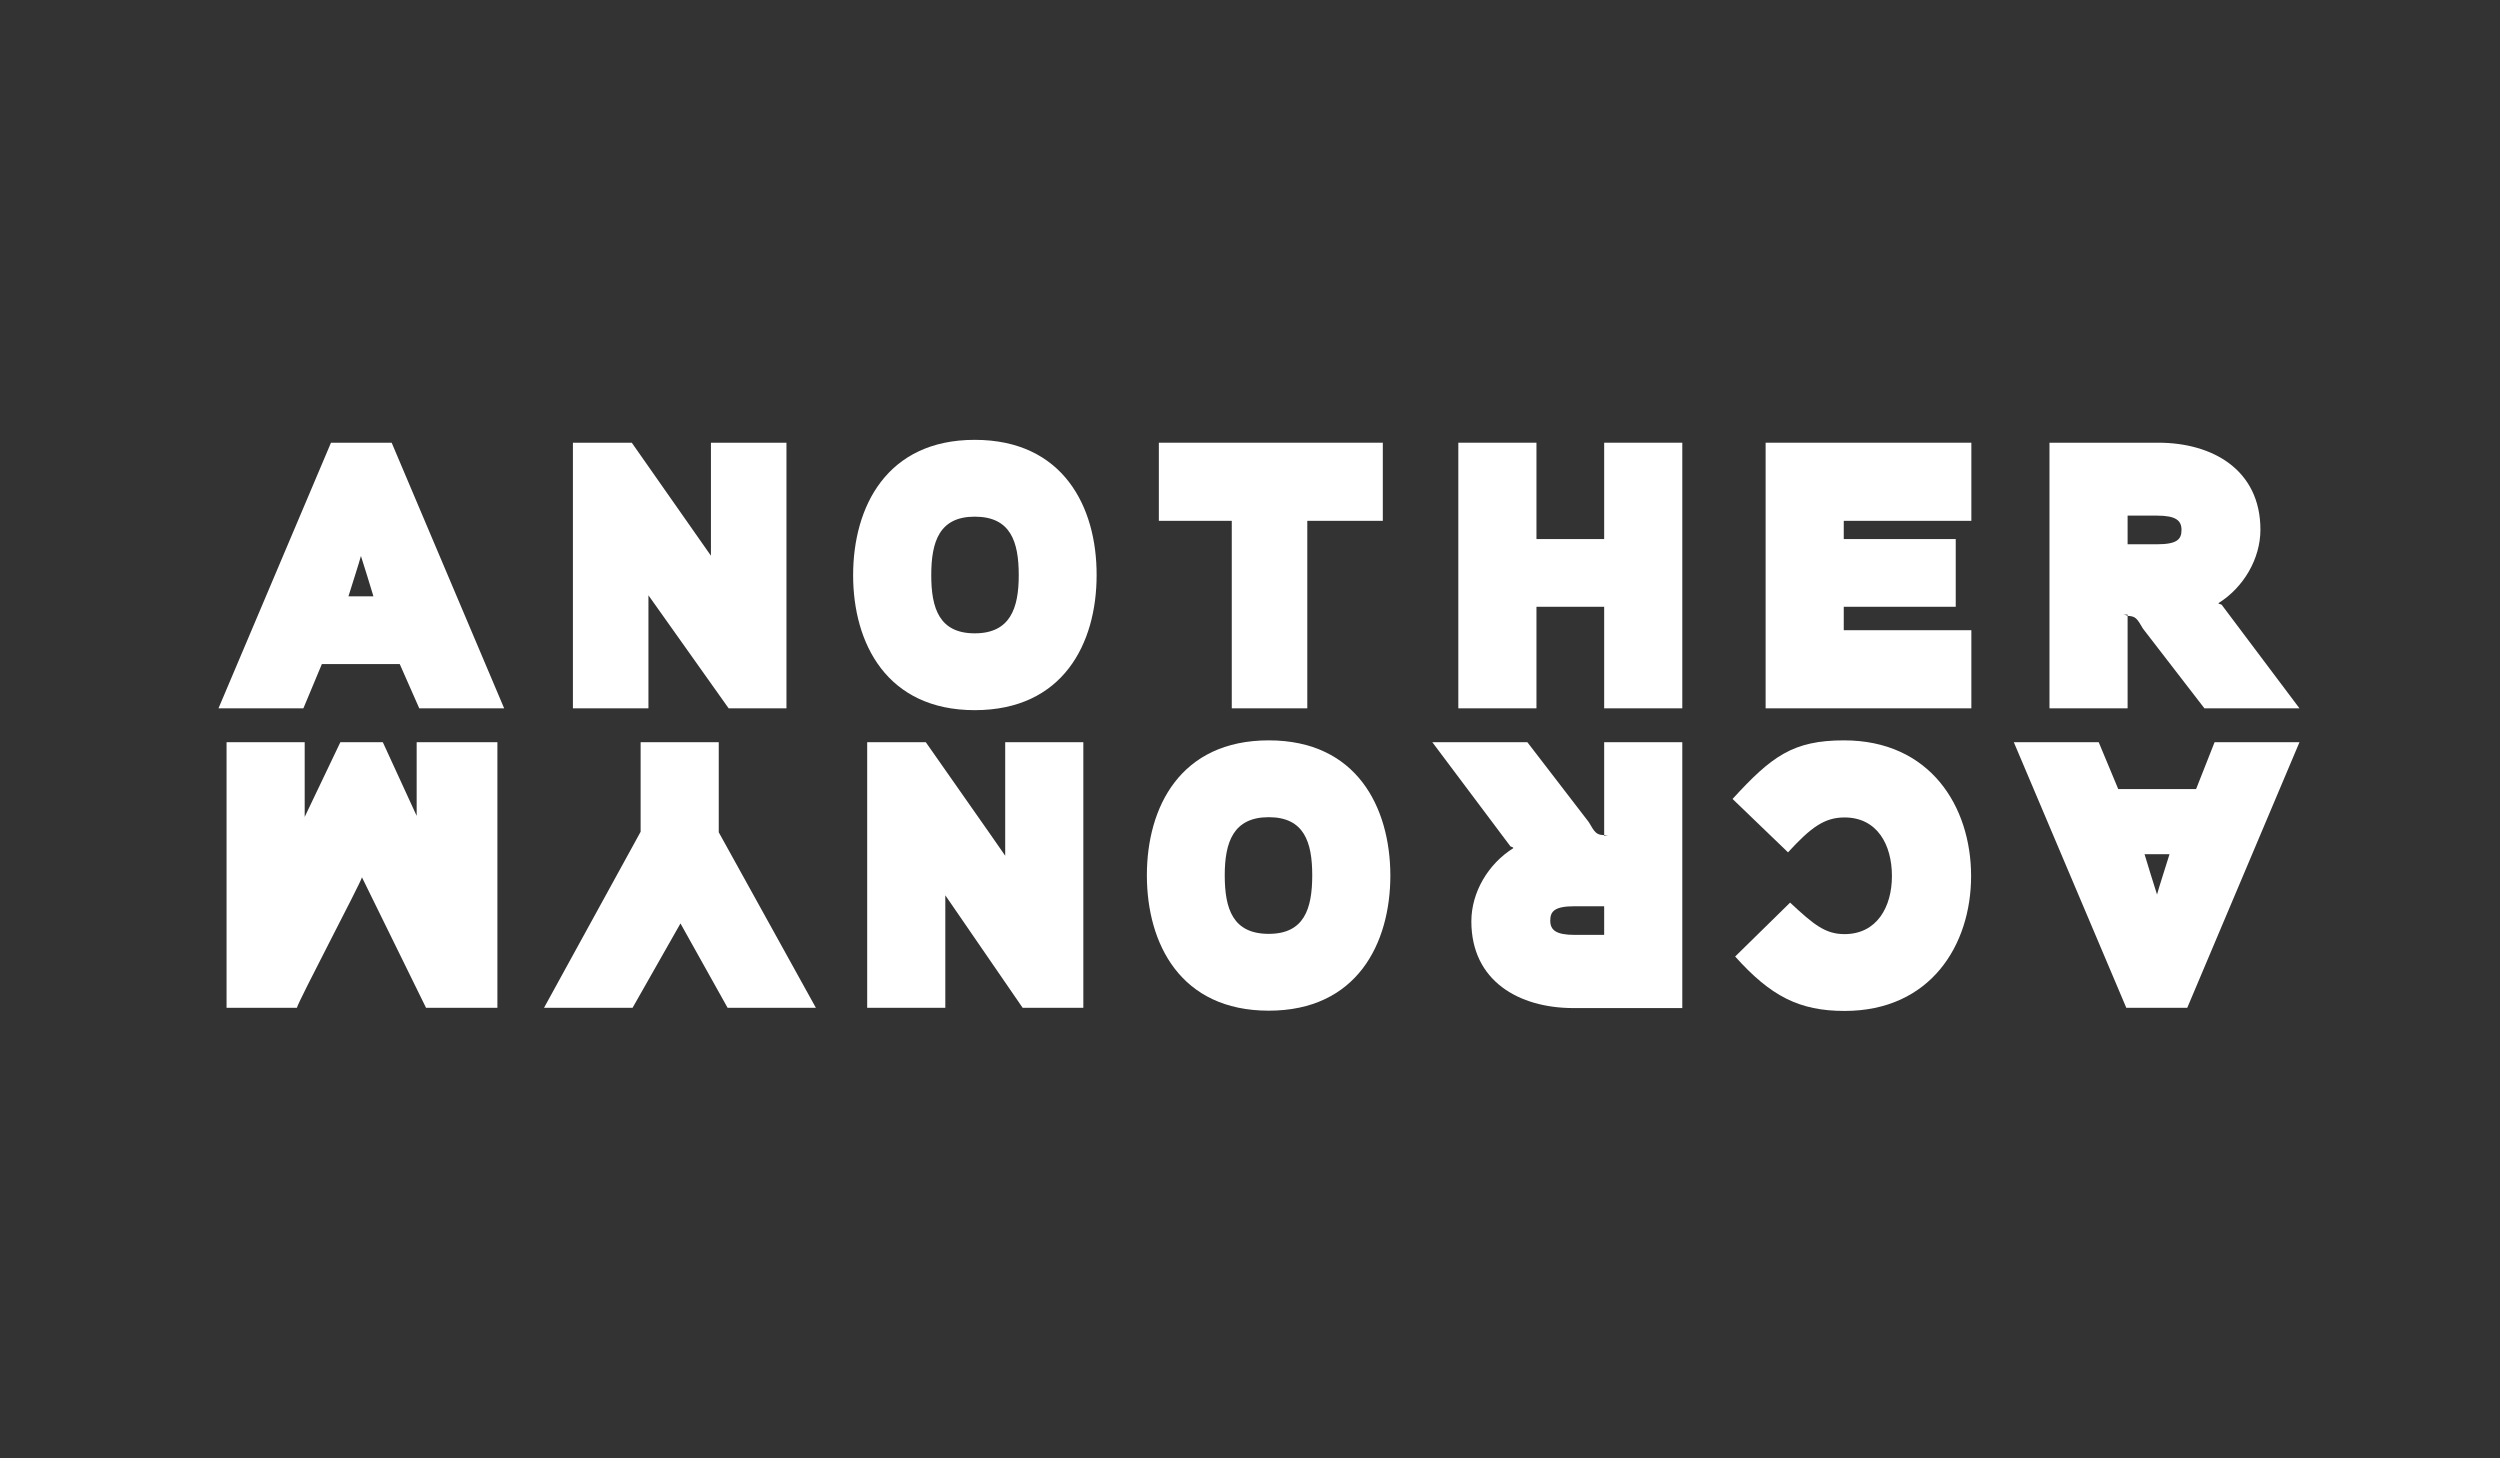 <?xml version="1.0" encoding="utf-8"?>
<!-- Generator: Adobe Illustrator 24.0.3, SVG Export Plug-In . SVG Version: 6.00 Build 0)  -->
<svg version="1.1" id="Layer_1" xmlns="http://www.w3.org/2000/svg" xmlns:xlink="http://www.w3.org/1999/xlink" x="0px" y="0px"
	 viewBox="0 0 960 560" style="enable-background:new 0 0 960 560;" xml:space="preserve">
<rect x="0" y="0" width="960" height="560" fill="#333333" stroke="none"/>
<style type="text/css">
	.st0{fill:#9BDAEA;}
	.st1{fill:#FFFFFF;}
</style>
<g>
	<path class="st0" d="M815.2,236.5c0.8,0,1.5,0,2.1,0l0,0H815.2z"/>
	<path class="st0" d="M617.8,320.8c-0.8,0-1.5,0-2.1,0l0,0H617.8z"/>
	<g>
		<path class="st1" d="M127.1,170L83.9,272h32.6l7.1-17h29.9l7.5,17h32.6l-43.2-102H127.1z M133.8,229c0.6-2,4.4-13.8,4.8-15.5
			c0.6,1.7,4.2,13.5,4.8,15.5H133.8z"/>
		<polygon class="st1" points="249,228.6 279.8,272 302,272 302,170 273,170 273,213.4 242.6,170 220,170 220,272 249,272 		"/>
		<path class="st1" d="M374.3,168.9c-33.8,0-46.7,25.7-46.7,52c0,26.1,12.9,51.8,46.7,51.8c34,0,46.8-25.7,46.8-51.8
			C421.2,194.7,408.3,168.9,374.3,168.9z M374.3,243.2c-13.6,0-16.7-9.6-16.7-22.3c0-12.9,3.1-22.5,16.7-22.5
			c13.8,0,16.9,9.6,16.9,22.5C391.2,233.6,387.9,243.2,374.3,243.2z"/>
		<polygon class="st1" points="473,228.4 473,272 502,272 502,200 531,200 531,170 530.7,170 445,170 445,200 473,200 		"/>
		<polygon class="st1" points="616,207 590,207 590,170 560,170 560,272 590,272 590,233 616,233 616,272 646,272 646,170 616,170 
					"/>
		<polygon class="st1" points="678,272 757,272 757,242 708,242 708,233 751,233 751,207 708,207 708,200 757,200 757,170 678,170 
					"/>
		<path class="st1" d="M817,236.5c0,0-0.9-0.5-1.8-0.5h1.8V236.5c3,0.1,3.6,0.9,5.9,4.9l23.6,30.6H883l-29.9-39.8
			c-0.8-0.4-1.2-0.2-1.2-0.6c9.6-6,16.1-17,16.1-28.2c0-23-18.4-33.4-39.2-33.4H787v102h30V236.5z M817,198h11.3
			c7.3,0,9.4,1.9,9.4,5.5s-1.7,5.5-9.4,5.5H817V198z"/>
		<path class="st1" d="M843.3,303h-29.9l-7.5-18h-32.6l43.2,102h23.4L883,285h-32.6L843.3,303z M828.3,343.5
			c-0.6-1.7-4.2-13.5-4.8-15.5h9.6C832.5,330,828.7,341.8,828.3,343.5z"/>
		<path class="st1" d="M708.1,284.3c-19.6,0-27.8,6.1-42.8,22.5l21.3,20.5c8.8-9.6,14-13.4,21.7-13.4c12.5,0,18.2,10.4,18.2,22.5
			c0,11.9-5.8,22.3-18.2,22.3c-7.3,0-11.7-3.5-20.9-12.1l-21.1,20.7c13.6,15.2,24.6,20.9,42,20.9c33,0,48.6-25.3,48.6-51.8
			C756.9,309.6,741.1,284.3,708.1,284.3z"/>
		<path class="st1" d="M616,320.7c0,0,0.9,0.3,1.8,0.3H616V320.7c-3-0.1-3.6-1-5.9-5L586.5,285H550l30,40c0.8,0.4,1.1,0.3,1.1,0.7
			c-9.6,6-16.1,16.9-16.1,28.1c0,23,18.4,33.3,39.2,33.3H646V285h-30V320.7z M616,359h-11.3c-7.3,0-9.4-1.9-9.4-5.5s1.7-5.5,9.4-5.5
			H616V359z"/>
		<path class="st1" d="M487.2,284.3c-34,0-46.8,25.7-46.8,51.8c0,26.3,12.9,52,46.8,52c33.8,0,46.7-25.7,46.7-52
			C533.8,310,521,284.3,487.2,284.3z M487.2,358.6c-13.8,0-16.9-9.6-16.9-22.5c0-12.7,3.3-22.3,16.9-22.3s16.7,9.6,16.7,22.3
			C503.9,349,500.8,358.6,487.2,358.6z"/>
		<polygon class="st1" points="386,285 386,314.9 386,328.6 380.3,320.4 355.5,285 333,285 333,368.1 333,387 363,387 363,343.8 
			392.7,387 416,387 416,285 415.5,285 		"/>
		<polygon class="st1" points="276,285 246,285 246,319.4 208.9,387 242.9,387 261.3,354.6 279.4,387 313.3,387 276,319.6 		"/>
		<path class="st1" d="M160,313.3L147,285h-16.3L117,313.7V285H87v102h27c0.8-3,24.2-47.4,25-50.1l24.6,50.1H191V285h-31V313.3z"/>
	</g>
</g>
</svg>

